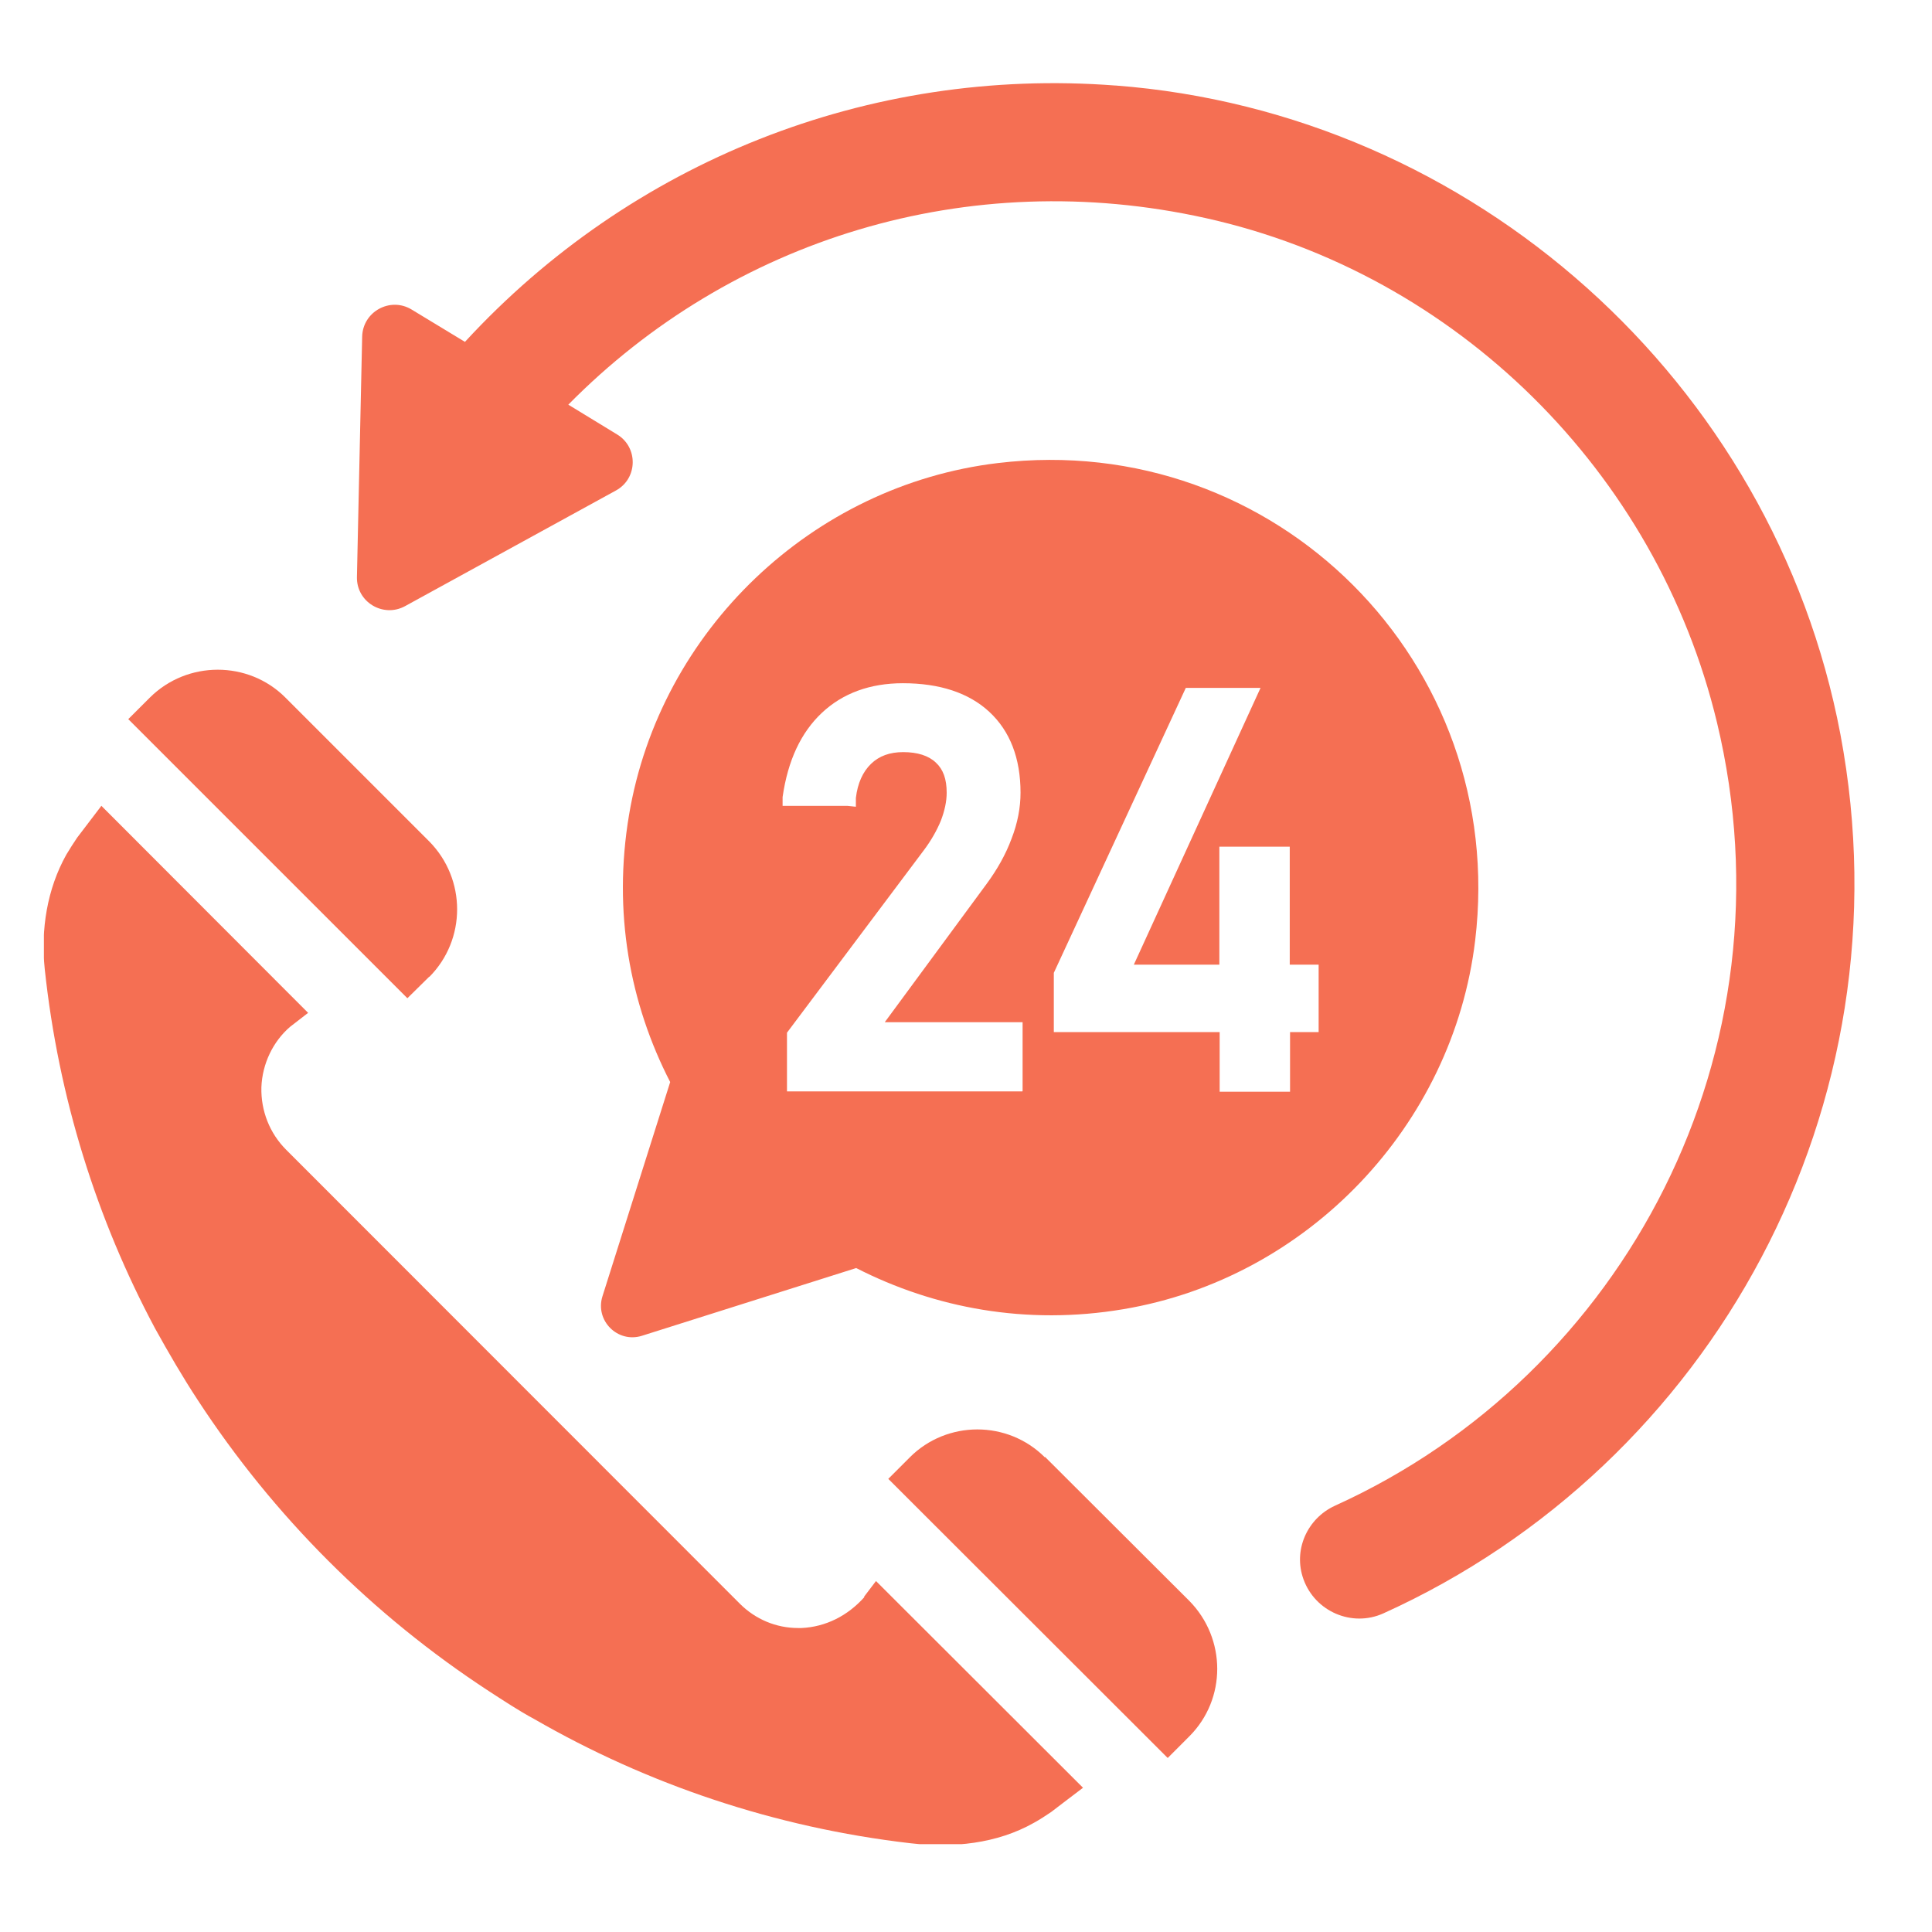<svg width="44" height="44" viewBox="0 0 44 44" fill="none" xmlns="http://www.w3.org/2000/svg">
<g clip-path="url(#clip0_30_481)">
<path d="M19.685 36.373C19.306 36.798 18.807 37.051 18.255 37.077H18.175C17.677 37.077 17.205 36.878 16.852 36.526L6.518 26.186C6.139 25.807 5.94 25.295 5.953 24.763C5.973 24.224 6.219 23.719 6.605 23.386L7.017 23.067L2.309 18.352C2.309 18.352 1.764 19.07 1.757 19.077C1.671 19.204 1.591 19.33 1.511 19.463C1.072 20.247 0.926 21.172 1.019 22.07C1.332 25.002 2.203 27.768 3.532 30.255C3.838 30.807 4.158 31.359 4.503 31.884C6.232 34.531 8.486 36.785 11.133 38.514C11.472 38.733 11.811 38.959 12.17 39.152C14.743 40.635 17.642 41.619 20.728 41.978C21.698 42.091 22.703 41.991 23.547 41.513C23.68 41.44 23.813 41.353 23.94 41.267C23.946 41.26 24.665 40.715 24.665 40.715L19.95 36.007L19.677 36.366L19.685 36.373Z" fill="#F56F53"/>
<path d="M9.777 22.249C10.622 21.398 10.622 20.022 9.777 19.164L6.499 15.886C5.655 15.041 4.265 15.041 3.414 15.886L2.921 16.378L9.278 22.734L9.777 22.242L9.777 22.249Z" fill="#F56F53"/>
<path d="M23.794 33.188C22.95 32.343 21.567 32.343 20.722 33.188L20.23 33.68L26.594 40.037L27.086 39.544C27.937 38.693 27.93 37.317 27.086 36.459L23.801 33.181L23.794 33.188Z" fill="#F56F53"/>
<path d="M25.404 1.948C19.765 1.516 14.359 3.69 10.589 7.786L9.372 7.048C8.887 6.756 8.262 7.095 8.248 7.667L8.129 13.139C8.115 13.711 8.727 14.077 9.226 13.804L14.027 11.171C14.526 10.899 14.539 10.187 14.054 9.894L12.943 9.216C16.653 5.452 22.046 3.763 27.459 4.967C33.177 6.237 37.732 10.752 39.102 16.45C40.904 23.938 37.007 31.299 30.404 34.291C29.766 34.583 29.447 35.308 29.686 35.967C29.952 36.704 30.79 37.064 31.502 36.745C38.989 33.36 43.51 25.188 41.914 16.723C40.392 8.69 33.543 2.566 25.404 1.947L25.404 1.948Z" fill="#F56F53"/>
<path d="M22.724 10.546C18.495 11.051 15.03 14.363 14.326 18.559C13.953 20.773 14.345 22.861 15.263 24.643L13.72 29.524C13.548 30.076 14.066 30.594 14.618 30.422L19.499 28.879C21.281 29.79 23.375 30.189 25.583 29.816C29.779 29.112 33.09 25.64 33.596 21.418C34.354 15.095 29.047 9.788 22.724 10.546L22.724 10.546ZM23.282 24.856H17.923V23.519L21.035 19.37C21.201 19.15 21.334 18.918 21.427 18.692C21.514 18.465 21.56 18.253 21.56 18.053C21.56 17.741 21.48 17.521 21.314 17.368C21.148 17.209 20.895 17.129 20.57 17.129C20.264 17.129 20.024 17.216 19.838 17.395C19.652 17.575 19.532 17.834 19.492 18.173V18.373L19.299 18.353H17.823V18.153C17.943 17.316 18.242 16.684 18.714 16.238C19.193 15.786 19.818 15.56 20.563 15.56C21.4 15.56 22.065 15.779 22.531 16.212C23.003 16.65 23.242 17.269 23.242 18.053C23.242 18.392 23.176 18.745 23.036 19.104C22.903 19.463 22.71 19.802 22.471 20.128L20.15 23.28H23.289V24.849L23.282 24.856ZM30.038 23.506H29.38V24.863H27.777V23.506H24V22.156L27.006 15.666H28.708L25.822 21.97H27.77V19.283H29.373V21.97H30.031V23.513L30.038 23.506Z" fill="#F56F53"/>
</g>
<defs>
<clipPath id="clip0_30_481">
<rect width="41.493" height="40.125" fill="white" transform="translate(1 1.875)"/>
</clipPath>
</defs>
</svg>
